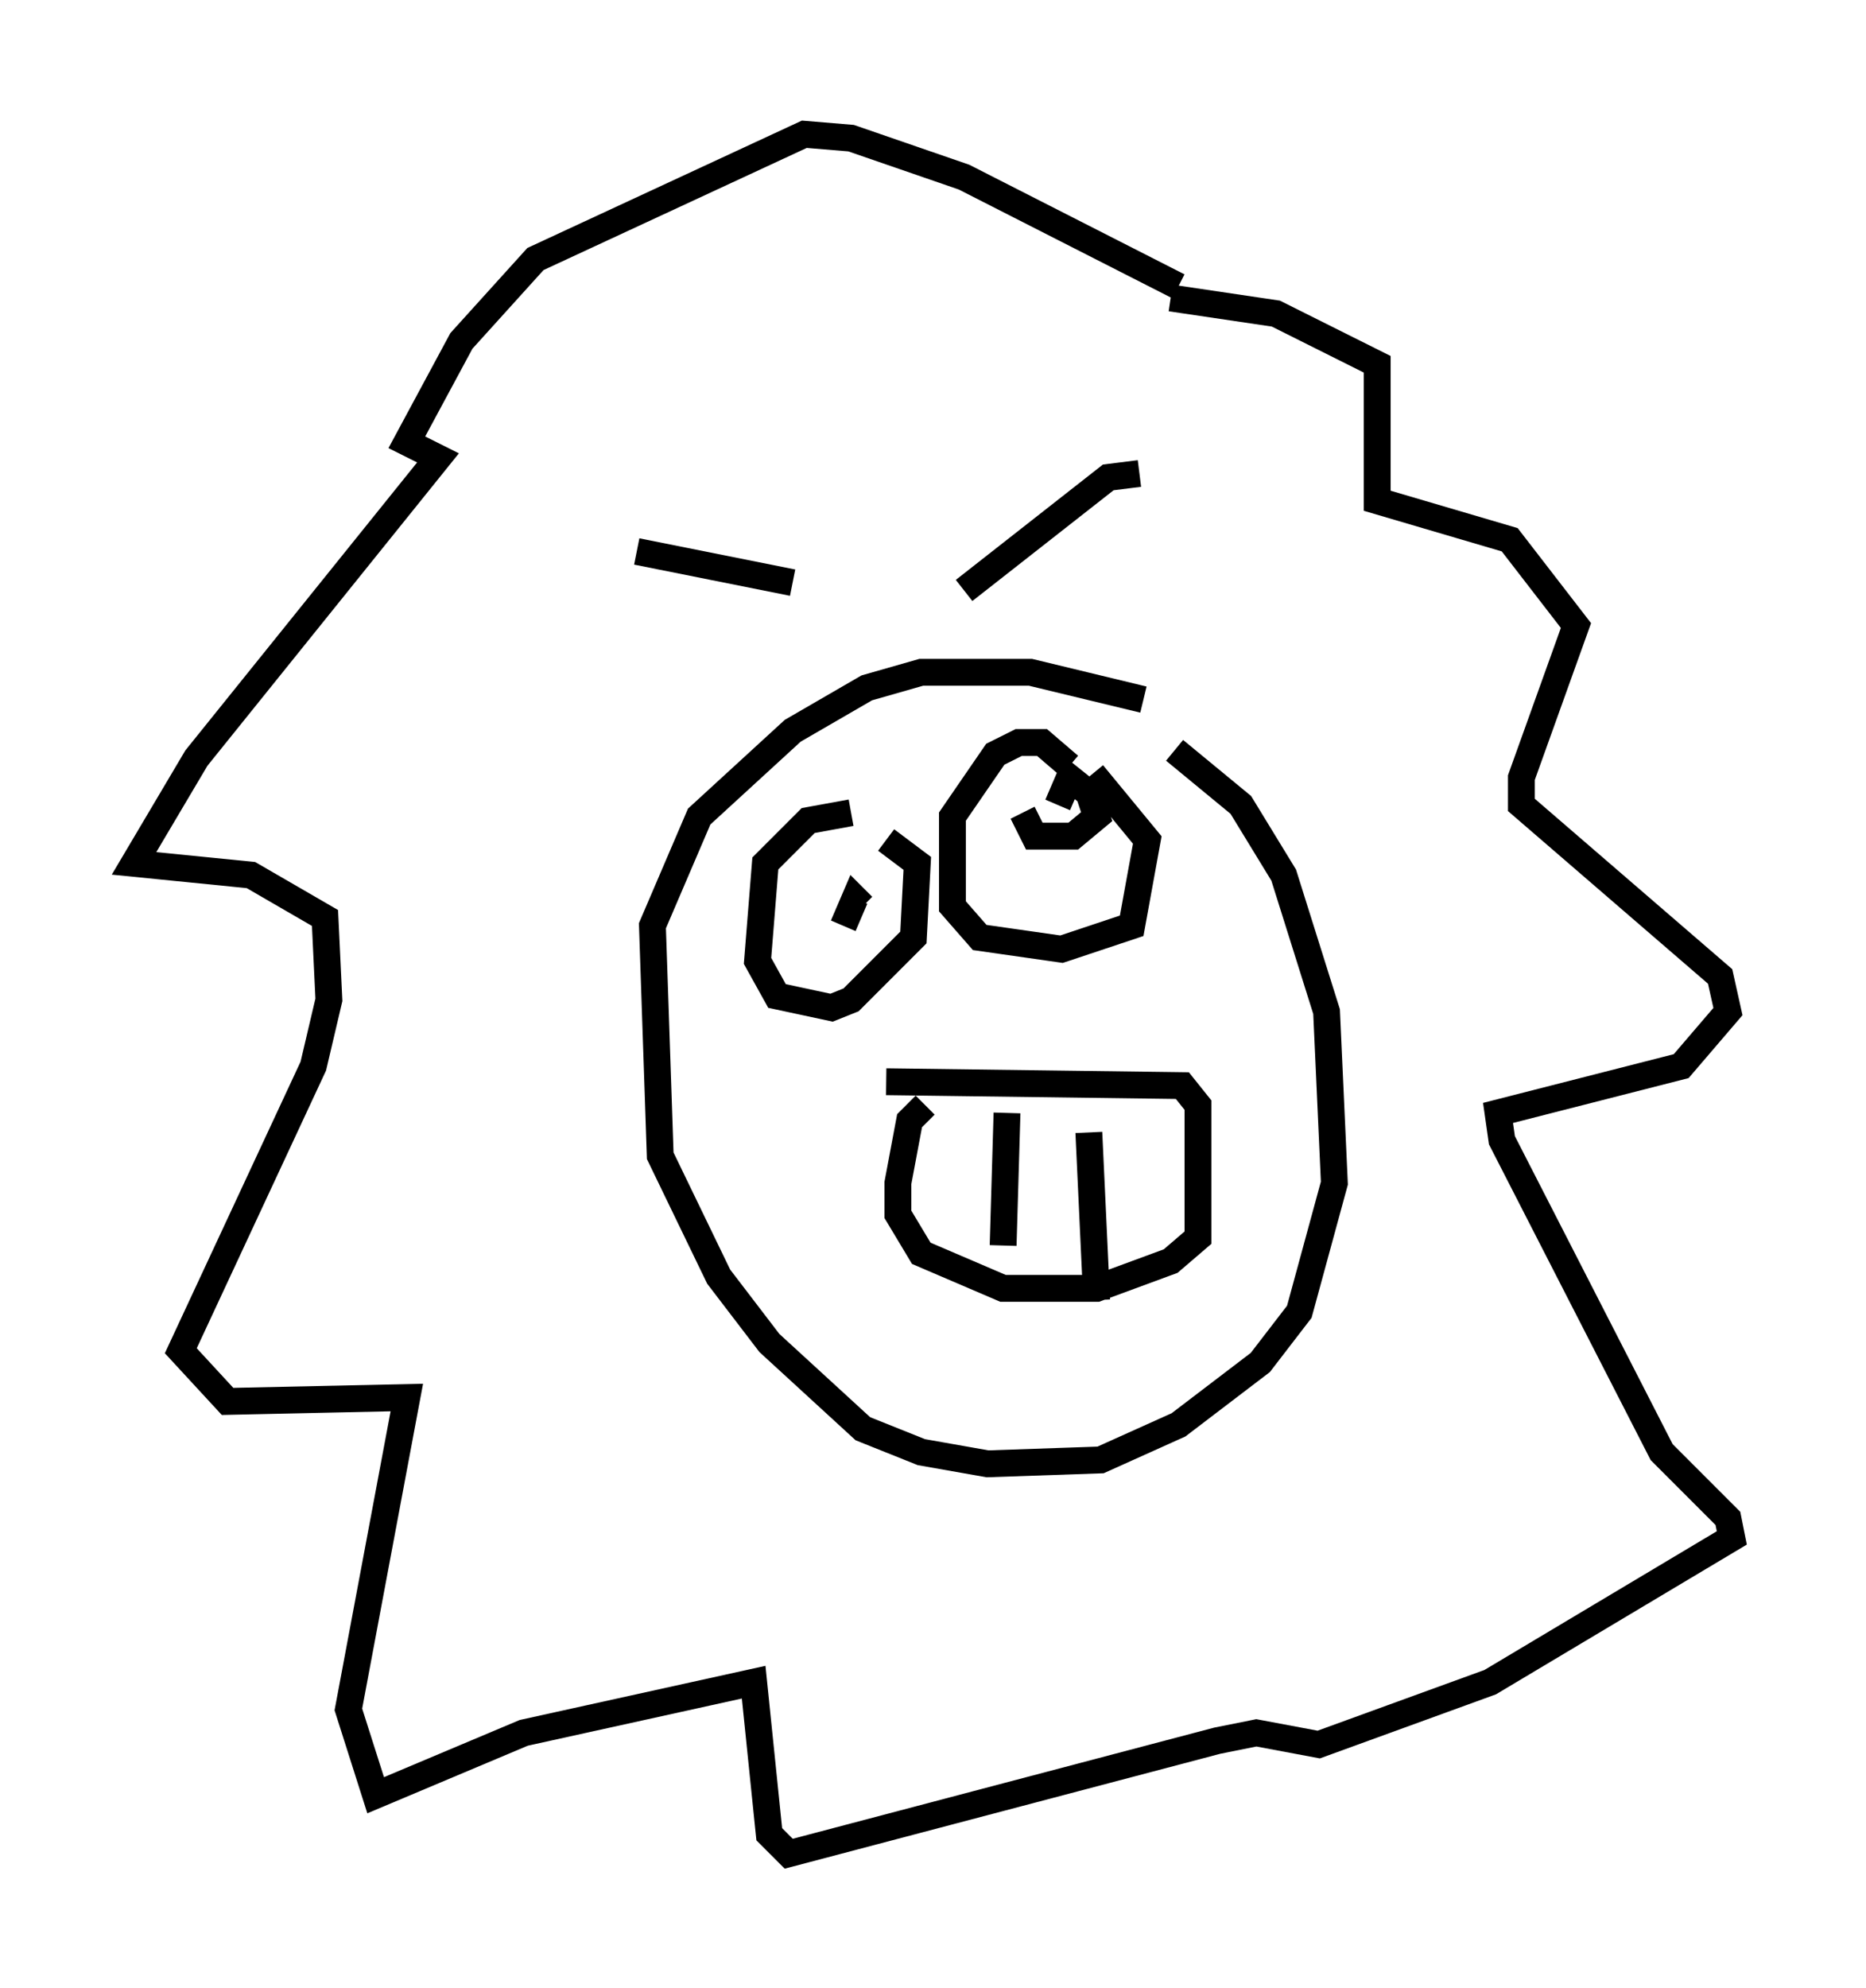 <?xml version="1.0" encoding="utf-8" ?>
<svg baseProfile="full" height="74.056" version="1.1" width="69.553" xmlns="http://www.w3.org/2000/svg" xmlns:ev="http://www.w3.org/2001/xml-events" xmlns:xlink="http://www.w3.org/1999/xlink"><defs /><rect fill="white" height="74.056" width="69.553" x="0" y="0" /><path d="M43.782, 26.788 m-1.162, -0.726 l-4.212, -1.017 -4.067, 0.0 l-2.034, 0.581 -2.76, 1.598 l-3.486, 3.196 -1.743, 4.067 l0.291, 8.57 2.179, 4.503 l1.888, 2.469 3.486, 3.196 l2.179, 0.872 2.469, 0.436 l4.212, -0.145 2.905, -1.307 l3.05, -2.324 1.453, -1.888 l1.307, -4.793 -0.291, -6.391 l-1.598, -5.084 -1.598, -2.615 l-2.469, -2.034 m-10.749, 12.346 l11.039, 0.145 0.581, 0.726 l0.0, 4.939 -1.017, 0.872 l-2.76, 1.017 -3.486, 0.0 l-3.05, -1.307 -0.872, -1.453 l0.0, -1.162 0.436, -2.324 l0.581, -0.581 m6.101, 1.017 l0.291, 6.246 m-3.341, -6.972 l-0.145, 4.939 m2.034, -16.413 l0.436, -1.017 0.726, 0.581 l0.291, 0.872 -0.872, 0.726 l-1.453, 0.0 -0.436, -0.872 m1.743, -1.743 l-1.017, -0.872 -0.872, 0.0 l-0.872, 0.436 -1.598, 2.324 l0.0, 3.341 1.017, 1.162 l3.05, 0.436 2.615, -0.872 l0.581, -3.196 -2.034, -2.469 m-9.006, 1.453 l-1.598, 0.291 -1.598, 1.598 l-0.291, 3.631 0.726, 1.307 l2.034, 0.436 0.726, -0.291 l2.324, -2.324 0.145, -2.76 l-1.162, -0.872 m-1.598, 3.196 l0.436, -1.017 0.291, 0.291 m10.313, -16.123 l-1.162, 0.145 -5.374, 4.212 m-12.201, -1.453 l5.81, 1.162 m14.38, -11.039 l-7.989, -4.067 -4.212, -1.453 l-1.743, -0.145 -10.022, 4.648 l-2.76, 3.05 -2.034, 3.777 l1.162, 0.581 -9.006, 11.184 l-2.324, 3.922 4.358, 0.436 l2.76, 1.598 0.145, 3.05 l-0.581, 2.469 -4.939, 10.603 l1.743, 1.888 6.682, -0.145 l-2.179, 11.62 1.017, 3.196 l5.52, -2.324 8.57, -1.888 l0.581, 5.665 0.726, 0.726 l15.978, -4.212 1.453, -0.291 l2.324, 0.436 6.391, -2.324 l9.006, -5.374 -0.145, -0.726 l-2.469, -2.469 -5.955, -11.62 l-0.145, -1.017 6.827, -1.743 l1.743, -2.034 -0.291, -1.307 l-7.408, -6.391 0.0, -1.017 l2.034, -5.665 -2.469, -3.196 l-4.939, -1.453 0.0, -5.084 l-3.777, -1.888 -3.922, -0.581 " fill="none" stroke="black" stroke-width="1" /></svg>